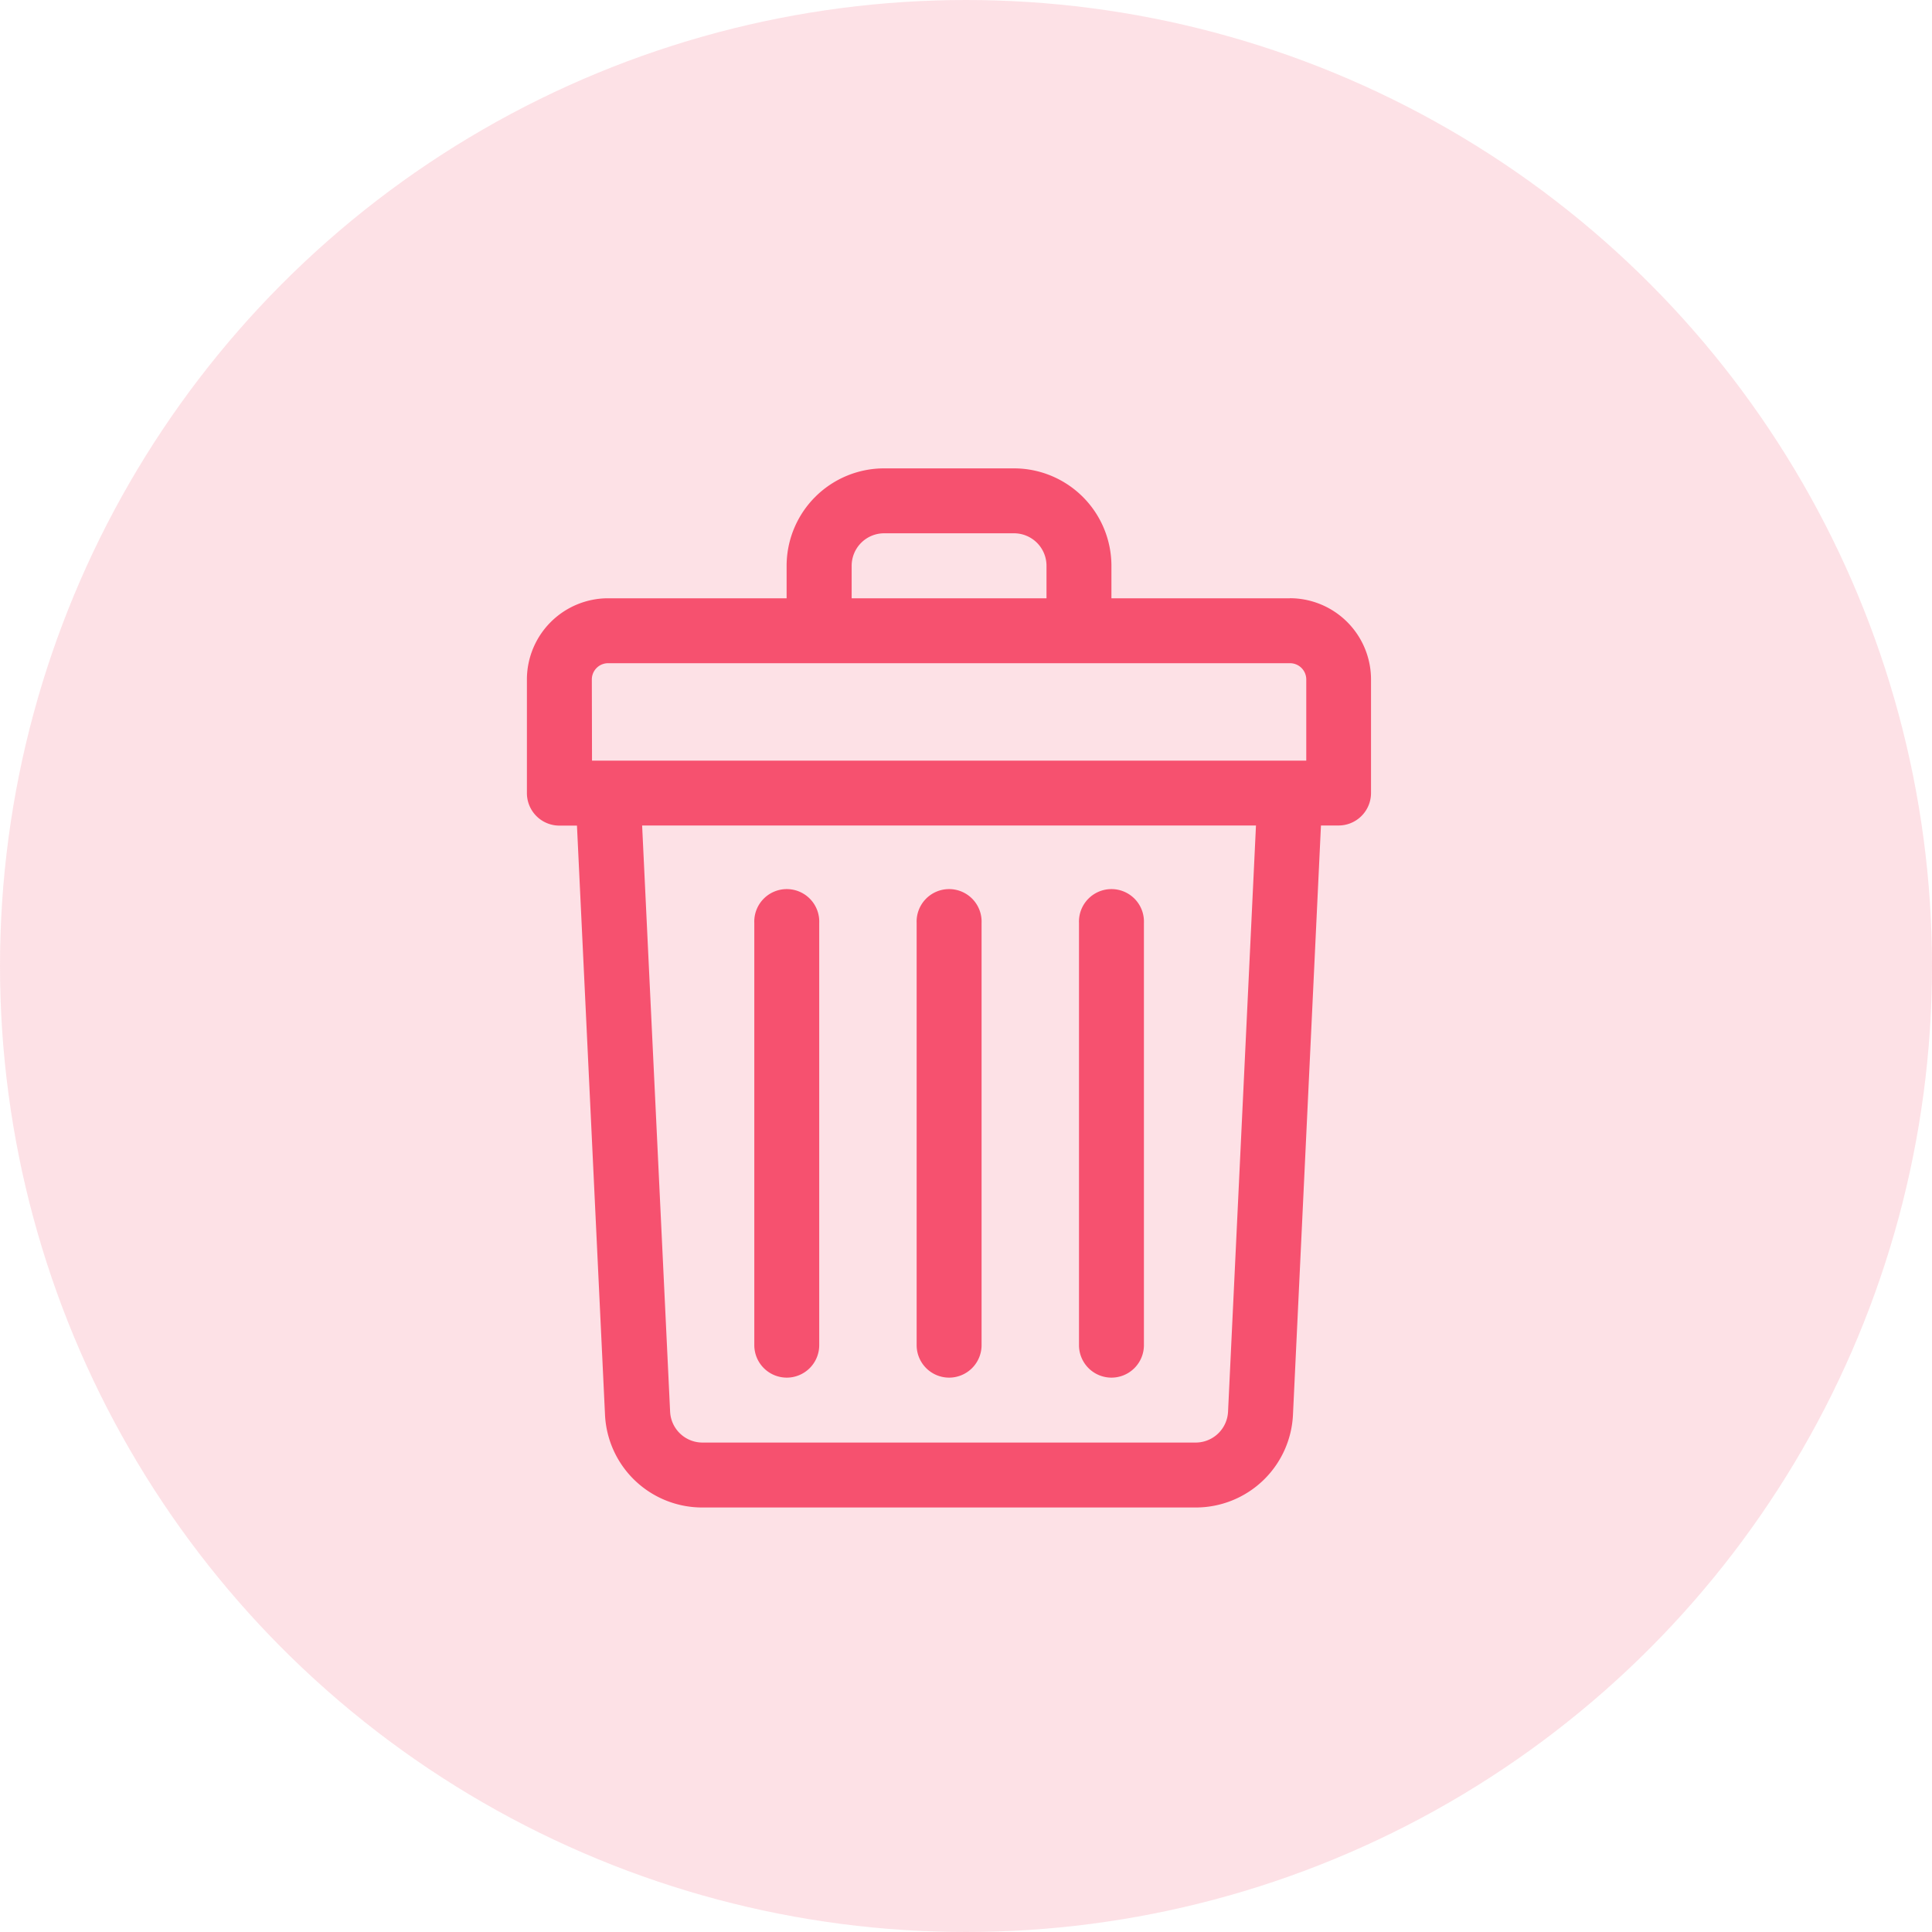 <svg xmlns="http://www.w3.org/2000/svg" width="33" height="33" viewBox="0 0 33 33">
  <g id="Group_5108" data-name="Group 5108" transform="translate(-1361 -884)">
    <circle id="Ellipse_5" data-name="Ellipse 5" cx="16.5" cy="16.5" r="16.5" transform="translate(1361 884)" fill="#f6516f" opacity="0.17"/>
    <g id="trash" transform="translate(1370 892)">
      <path id="Path_111" data-name="Path 111" d="M61.035,2.219H57.984V1.664A1.666,1.666,0,0,0,56.32,0H54.1a1.666,1.666,0,0,0-1.664,1.664v.555H49.387A1.388,1.388,0,0,0,48,3.605V5.547a.555.555,0,0,0,.555.555h.3l.479,10.063A1.662,1.662,0,0,0,51,17.749h8.423a1.662,1.662,0,0,0,1.662-1.585L61.563,6.1h.3a.555.555,0,0,0,.555-.555V3.605a1.388,1.388,0,0,0-1.387-1.387Zm-7.488-.555a.555.555,0,0,1,.555-.555H56.32a.555.555,0,0,1,.555.555v.555H53.547ZM49.109,3.605a.278.278,0,0,1,.277-.277H61.035a.278.278,0,0,1,.277.277V4.992h-12.2ZM59.976,16.112a.554.554,0,0,1-.554.528H51a.554.554,0,0,1-.554-.528L49.968,6.1H60.453Z" transform="translate(-48)" fill="#f6516f"/>
      <path id="Path_112" data-name="Path 112" d="M240.555,216.32a.555.555,0,0,0,.555-.555v-7.211a.555.555,0,1,0-1.109,0v7.211A.555.555,0,0,0,240.555,216.32Z" transform="translate(-233.344 -200.789)" fill="#f6516f"/>
      <path id="Path_113" data-name="Path 113" d="M320.555,216.32a.555.555,0,0,0,.555-.555v-7.211a.555.555,0,1,0-1.109,0v7.211A.555.555,0,0,0,320.555,216.32Z" transform="translate(-310.571 -200.789)" fill="#f6516f"/>
      <path id="Path_114" data-name="Path 114" d="M160.555,216.32a.555.555,0,0,0,.555-.555v-7.211a.555.555,0,1,0-1.109,0v7.211A.555.555,0,0,0,160.555,216.32Z" transform="translate(-156.117 -200.789)" fill="#f6516f"/>
    </g>
  </g>
</svg>

